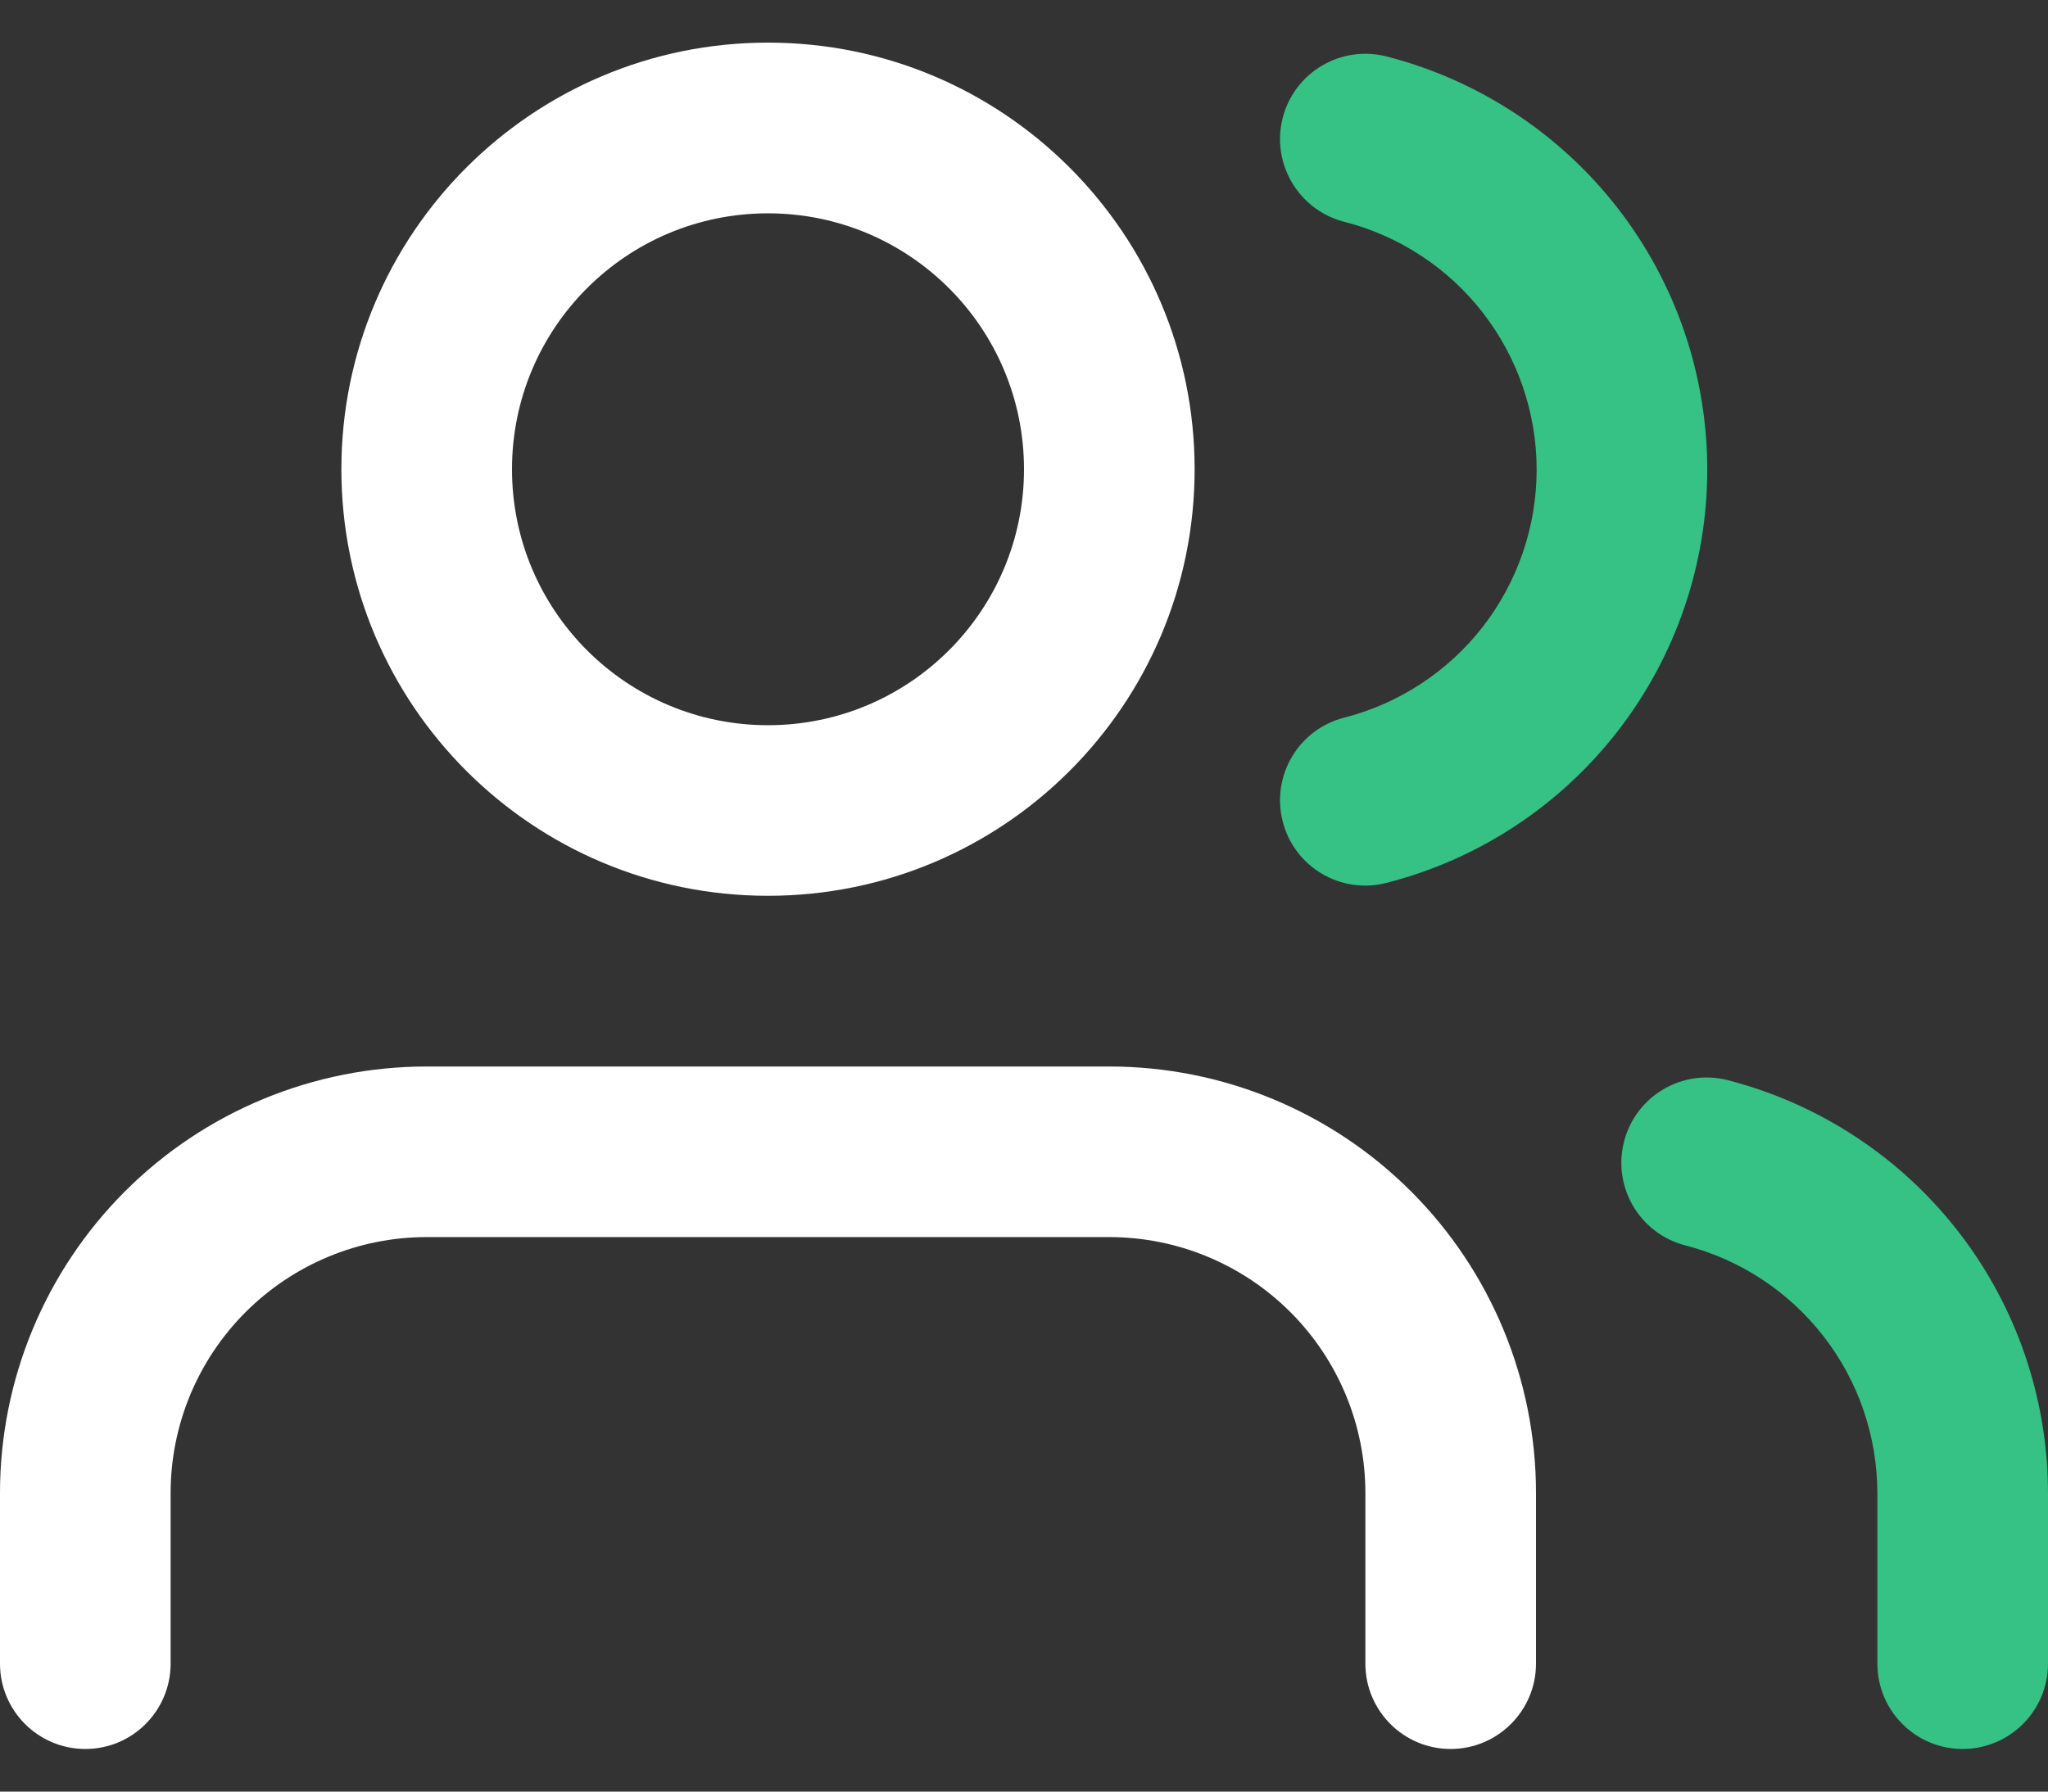 <svg width="16" height="14" viewBox="0 0 16 14" fill="none" xmlns="http://www.w3.org/2000/svg">
<rect x="0" y="0" width="16" height="14" fill="#333333" stroke="none"/>
<path fill-rule="evenodd" clip-rule="evenodd" d="M0.976 9.31C1.601 8.685 2.449 8.334 3.333 8.334H8.667C9.551 8.334 10.399 8.685 11.024 9.31C11.649 9.935 12 10.783 12 11.667V13C12 13.368 11.701 13.667 11.333 13.667C10.965 13.667 10.667 13.368 10.667 13V11.667C10.667 11.136 10.456 10.628 10.081 10.253C9.706 9.878 9.197 9.667 8.667 9.667H3.333C2.803 9.667 2.294 9.878 1.919 10.253C1.544 10.628 1.333 11.136 1.333 11.667V13C1.333 13.368 1.035 13.667 0.667 13.667C0.298 13.667 0 13.368 0 13V11.667C0 10.783 0.351 9.935 0.976 9.31Z" fill="white"/>
<path fill-rule="evenodd" clip-rule="evenodd" d="M6 1.667C4.895 1.667 4 2.562 4 3.667C4 4.771 4.895 5.667 6 5.667C7.105 5.667 8 4.771 8 3.667C8 2.562 7.105 1.667 6 1.667ZM2.667 3.667C2.667 1.826 4.159 0.333 6 0.333C7.841 0.333 9.333 1.826 9.333 3.667C9.333 5.508 7.841 7 6 7C4.159 7 2.667 5.508 2.667 3.667Z" fill="white"/>
<path fill-rule="evenodd" clip-rule="evenodd" d="M12.688 8.92C12.78 8.563 13.143 8.349 13.5 8.441C14.215 8.626 14.849 9.043 15.301 9.626C15.754 10.21 15.999 10.928 16 11.666L16 13C16 13.368 15.701 13.667 15.333 13.667C14.965 13.667 14.667 13.368 14.667 13V11.667C14.666 11.224 14.519 10.793 14.247 10.443C13.976 10.093 13.596 9.843 13.167 9.732C12.81 9.64 12.596 9.276 12.688 8.92Z" fill="#36C185"/>
<path fill-rule="evenodd" clip-rule="evenodd" d="M10.021 0.922C10.112 0.565 10.475 0.35 10.832 0.441C11.549 0.625 12.184 1.042 12.638 1.626C13.092 2.211 13.338 2.93 13.338 3.67C13.338 4.41 13.092 5.129 12.638 5.714C12.184 6.299 11.549 6.716 10.832 6.899C10.475 6.991 10.112 6.776 10.021 6.419C9.93 6.062 10.145 5.699 10.501 5.608C10.931 5.498 11.313 5.247 11.585 4.897C11.857 4.546 12.005 4.114 12.005 3.67C12.005 3.226 11.857 2.795 11.585 2.444C11.313 2.093 10.931 1.843 10.501 1.733C10.145 1.641 9.93 1.278 10.021 0.922Z" fill="#36C185"/>
</svg>
